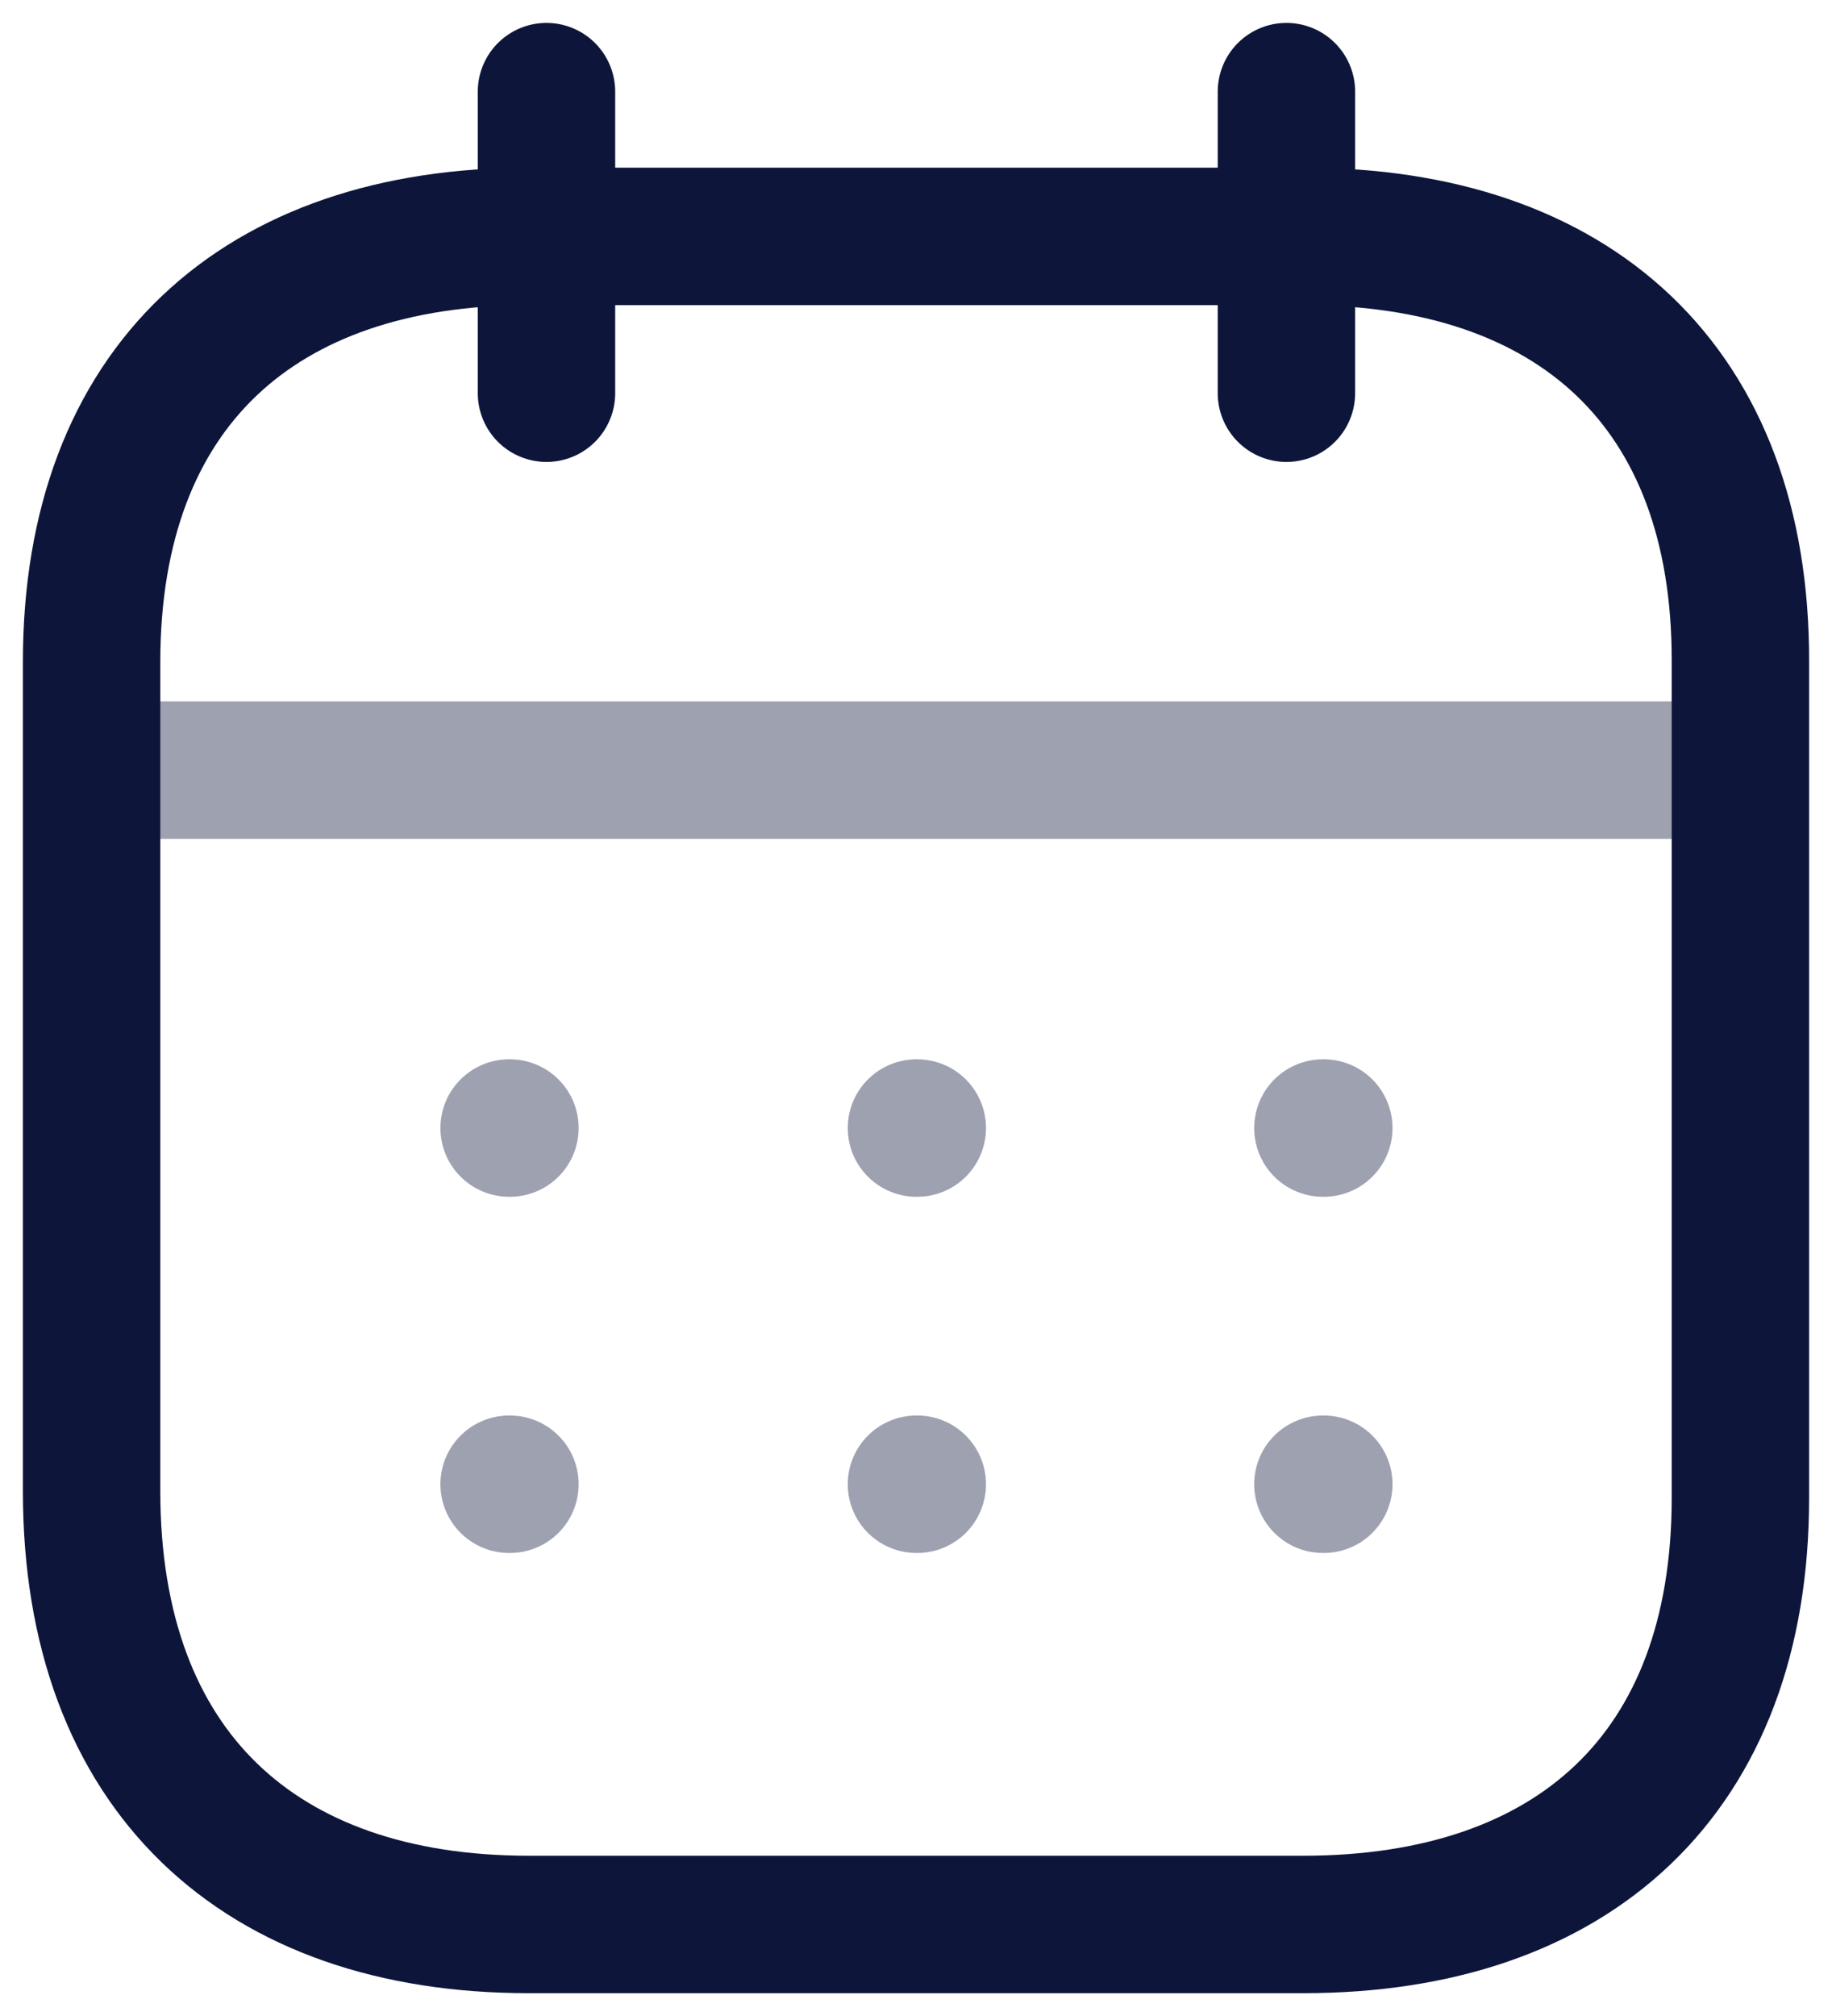 <svg width="20" height="22" viewBox="0 0 20 22" fill="none" xmlns="http://www.w3.org/2000/svg">
<path opacity="0.4" d="M1.093 8.404H18.916" stroke="#0D163A" stroke-width="1.5" stroke-linecap="round" stroke-linejoin="round"/>
<path opacity="0.4" d="M14.442 12.31H14.452M10.005 12.31H10.014M5.558 12.31H5.567M14.442 16.197H14.452M10.005 16.197H10.014M5.558 16.197H5.567" stroke="#0D163A" stroke-width="1.5" stroke-linecap="round" stroke-linejoin="round"/>
<path d="M14.044 1V4.291" stroke="#0D163A" stroke-width="1.5" stroke-linecap="round" stroke-linejoin="round"/>
<path d="M5.966 1V4.291" stroke="#0D163A" stroke-width="1.5" stroke-linecap="round" stroke-linejoin="round"/>
<path fill-rule="evenodd" clip-rule="evenodd" d="M14.238 2.58H5.771C2.834 2.58 1 4.216 1 7.223V16.273C1 19.327 2.834 21.001 5.771 21.001H14.229C17.175 21.001 19 19.355 19 16.348V7.223C19.009 4.216 17.184 2.58 14.238 2.58Z" stroke="#0D163A" stroke-width="1.5" stroke-linecap="round" stroke-linejoin="round"/>
</svg>
